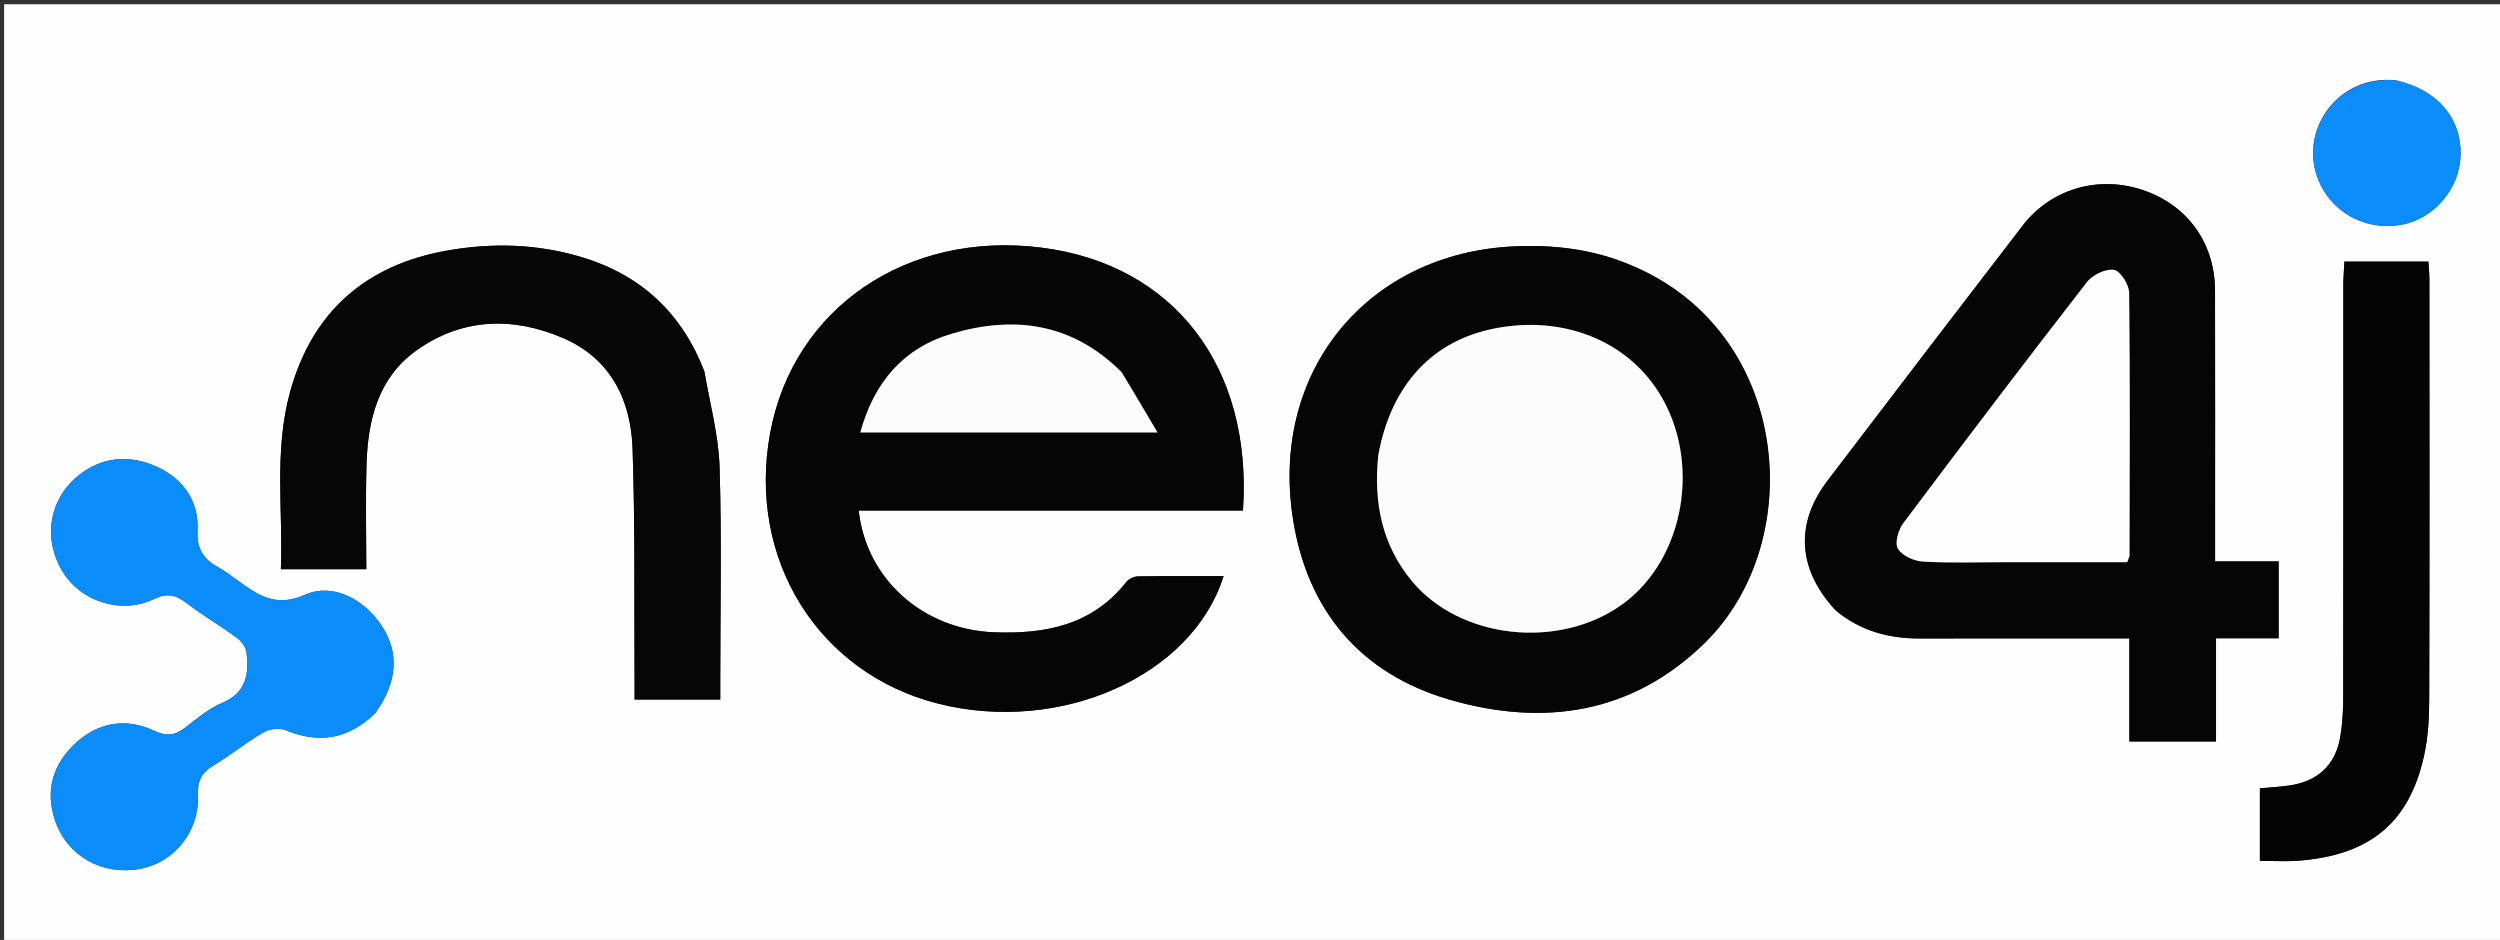 <svg version="1.1" id="Layer_1" xmlns="http://www.w3.org/2000/svg" xmlns:xlink="http://www.w3.org/1999/xlink" x="0px" y="0px"
	 width="100%" viewBox="0 0 641 241" enable-background="new 0 0 641 241" xml:space="preserve">
<rect x="0" y="0" width="641" height="241" fill="#333333" stroke="none"/>
<path fill="#FEFEFE" opacity="1" stroke="none" 
	d="
M399,242 
	C266.038,242 133.575,242 1.056,242 
	C1.056,161.727 1.056,81.454 1.056,1.09 
	C214.546,1.09 428.092,1.09 641.819,1.09 
	C641.819,81.333 641.819,161.666 641.819,242 
	C561.121,242 480.31,242 399,242 
M276.5,130.895 
	C290.584,130.895 304.668,130.895 318.697,130.895 
	C321.196,93.98 300.889,67.769 267.034,63.495 
	C232.499,59.135 203.406,78.998 197.478,110.985 
	C191.495,143.264 209.73,172.643 240.576,180.421 
	C271.84,188.305 305.669,173.385 313.72,147.726 
	C306.297,147.726 299.021,147.671 291.747,147.79 
	C290.742,147.806 289.417,148.419 288.805,149.198 
	C280.036,160.361 267.914,162.641 254.772,162.114 
	C236.616,161.387 222.065,148.444 220.169,130.895 
	C238.655,130.895 257.077,130.895 276.5,130.895 
M470.849,156.667 
	C477.04,161.777 484.263,163.718 492.161,163.701 
	C506.481,163.67 520.801,163.692 535.121,163.692 
	C538.573,163.692 542.026,163.692 545.976,163.692 
	C545.976,172.783 545.976,181.358 545.976,190.116 
	C553.559,190.116 560.628,190.116 568.188,190.116 
	C568.188,181.227 568.188,172.638 568.188,163.652 
	C573.772,163.652 578.869,163.652 584.244,163.652 
	C584.244,156.996 584.244,150.76 584.244,143.948 
	C578.779,143.948 573.558,143.948 567.947,143.948 
	C567.947,141.576 567.947,139.775 567.947,137.973 
	C567.947,116.826 567.985,95.679 567.932,74.533 
	C567.902,62.336 560.9,52.634 549.528,48.766 
	C538.079,44.873 525.901,48.366 518.598,57.865 
	C501.88,79.611 485.197,101.383 468.599,123.219 
	C460.189,134.281 460.895,145.944 470.849,156.667 
M417.74,67.799 
	C408.335,63.865 398.483,62.729 388.393,63.164 
	C350.842,64.783 325.519,95.004 331.533,133.176 
	C335.221,156.58 348.837,172.765 371.698,179.396 
	C395.743,186.371 418.475,183.05 437.04,164.907 
	C463.792,138.766 459.271,84.941 417.74,67.799 
M180.526,94.982 
	C174.773,80.219 164.375,70.523 149.152,65.935 
	C137.734,62.495 126.154,62.195 114.554,64.26 
	C93.745,67.965 80.055,79.95 74.391,100.449 
	C70.165,115.744 72.628,131.393 72.015,145.938 
	C79.603,145.938 86.6,145.938 93.924,145.938 
	C93.924,137.596 93.7,128.277 93.981,118.974 
	C94.324,107.638 96.981,96.858 106.734,89.881 
	C118.38,81.551 131.387,81.124 144.273,86.631 
	C156.478,91.847 161.761,102.438 162.188,114.998 
	C162.855,134.636 162.583,154.306 162.706,173.963 
	C162.717,175.734 162.707,177.506 162.707,179.354 
	C170.308,179.354 177.234,179.354 184.678,179.354 
	C184.678,177.458 184.678,175.841 184.678,174.224 
	C184.678,156.062 185.066,137.888 184.501,119.744 
	C184.25,111.706 182.069,103.728 180.526,94.982 
M96.308,182.755 
	C101.893,174.847 102.424,167.453 97.903,160.505 
	C93.476,153.702 85.386,149.311 78.185,152.507 
	C70.656,155.85 66.144,152.584 60.96,148.83 
	C59.342,147.658 57.732,146.444 55.99,145.479 
	C52.216,143.388 50.4,140.843 50.647,135.989 
	C51.037,128.306 46.784,122.499 39.825,119.504 
	C33.01,116.57 26.09,117.076 20.056,121.977 
	C12.479,128.13 10.931,138.258 16.145,146.72 
	C20.788,154.257 31.165,157.595 39.422,153.618 
	C42.873,151.956 45.087,152.516 47.875,154.657 
	C51.962,157.796 56.458,160.399 60.62,163.447 
	C61.8,164.311 63.034,165.854 63.201,167.214 
	C63.876,172.711 63.222,177.561 57.039,180.188 
	C53.579,181.658 50.515,184.195 47.503,186.546 
	C44.87,188.602 42.748,188.866 39.488,187.348 
	C32.174,183.942 25.027,185.209 19.149,190.763 
	C13.484,196.115 11.549,202.826 14.126,210.379 
	C17.266,219.586 26.269,224.586 35.996,222.757 
	C44.633,221.134 51.1,213.23 50.745,203.985 
	C50.605,200.351 51.592,198.153 54.692,196.295 
	C59.109,193.647 63.136,190.342 67.581,187.749 
	C69.096,186.865 71.659,186.576 73.249,187.225 
	C81.702,190.679 89.177,189.674 96.308,182.755 
M600.832,72.581 
	C600.832,108.034 600.85,143.487 600.799,178.94 
	C600.794,182.255 600.601,185.61 600.061,188.876 
	C598.88,196.028 594.365,200.305 587.136,201.383 
	C584.567,201.766 581.96,201.889 579.435,202.125 
	C579.435,208.487 579.435,214.535 579.435,220.718 
	C582.949,220.718 586.111,220.922 589.239,220.685 
	C607.634,219.291 617.728,210.992 621.534,193.726 
	C622.562,189.062 622.835,184.155 622.849,179.358 
	C622.953,143.406 622.907,107.454 622.893,71.502 
	C622.892,70.072 622.732,68.642 622.638,67.078 
	C615.281,67.078 608.354,67.078 601.099,67.078 
	C601.002,68.714 600.917,70.157 600.832,72.581 
M614.072,20.56 
	C599.466,19.217 589.799,33.055 594.112,45.283 
	C597.24,54.151 606.085,59.226 615.494,57.67 
	C623.896,56.281 630.619,48.518 630.89,39.893 
	C631.19,30.377 625.04,23.01 614.072,20.56 
z"/>
<path fill="#050505" opacity="1" stroke="none" 
	d="
M276,130.895 
	C257.077,130.895 238.655,130.895 220.169,130.895 
	C222.065,148.444 236.616,161.387 254.772,162.114 
	C267.914,162.641 280.036,160.361 288.805,149.198 
	C289.417,148.419 290.742,147.806 291.747,147.79 
	C299.021,147.671 306.297,147.726 313.72,147.726 
	C305.669,173.385 271.84,188.305 240.576,180.421 
	C209.73,172.643 191.495,143.264 197.478,110.985 
	C203.406,78.998 232.499,59.135 267.034,63.495 
	C300.889,67.769 321.196,93.98 318.697,130.895 
	C304.668,130.895 290.584,130.895 276,130.895 
M287.358,95.181 
	C274.938,82.811 260.046,80.808 243.997,85.57 
	C231.57,89.257 224.099,98.076 220.578,110.876 
	C245.733,110.876 270.396,110.876 296.786,110.876 
	C293.436,105.199 290.637,100.455 287.358,95.181 
z"/>
<path fill="#050505" opacity="1" stroke="none" 
	d="
M470.581,156.431 
	C460.895,145.944 460.189,134.281 468.599,123.219 
	C485.197,101.383 501.88,79.611 518.598,57.865 
	C525.901,48.366 538.079,44.873 549.528,48.766 
	C560.9,52.634 567.902,62.336 567.932,74.533 
	C567.985,95.679 567.947,116.826 567.947,137.973 
	C567.947,139.775 567.947,141.576 567.947,143.948 
	C573.558,143.948 578.779,143.948 584.244,143.948 
	C584.244,150.76 584.244,156.996 584.244,163.652 
	C578.869,163.652 573.772,163.652 568.188,163.652 
	C568.188,172.638 568.188,181.227 568.188,190.116 
	C560.628,190.116 553.559,190.116 545.976,190.116 
	C545.976,181.358 545.976,172.783 545.976,163.692 
	C542.026,163.692 538.573,163.692 535.121,163.692 
	C520.801,163.692 506.481,163.67 492.161,163.701 
	C484.263,163.718 477.04,161.777 470.581,156.431 
M515.5,144.144 
	C525.569,144.144 535.638,144.144 545.413,144.144 
	C545.804,143.047 546.009,142.741 546.009,142.435 
	C546.046,119.979 546.172,97.521 545.915,75.068 
	C545.891,72.976 543.662,69.46 542.035,69.195 
	C539.906,68.849 536.548,70.454 535.113,72.302 
	C519.223,92.765 503.549,113.398 488.008,134.129 
	C486.732,135.831 485.757,139.242 486.615,140.683 
	C487.683,142.476 490.758,143.86 493.049,143.993 
	C500.178,144.406 507.346,144.144 515.5,144.144 
z"/>
<path fill="#050505" opacity="1" stroke="none" 
	d="
M418.088,67.959 
	C459.271,84.941 463.792,138.766 437.04,164.907 
	C418.475,183.05 395.743,186.371 371.698,179.396 
	C348.837,172.765 335.221,156.58 331.533,133.176 
	C325.519,95.004 350.842,64.783 388.393,63.164 
	C398.483,62.729 408.335,63.865 418.088,67.959 
M353.344,117.073 
	C352.127,128.794 354.312,139.653 361.952,148.923 
	C374.288,163.892 399.708,166.666 415.958,154.956 
	C432.009,143.388 436.362,118.086 425.308,100.595 
	C416.832,87.184 400.663,80.854 383.383,84.183 
	C367.293,87.282 356.728,98.587 353.344,117.073 
z"/>
<path fill="#060606" opacity="1" stroke="none" 
	d="
M180.645,95.353 
	C182.069,103.728 184.25,111.706 184.501,119.744 
	C185.066,137.888 184.678,156.062 184.678,174.224 
	C184.678,175.841 184.678,177.458 184.678,179.354 
	C177.234,179.354 170.308,179.354 162.707,179.354 
	C162.707,177.506 162.717,175.734 162.706,173.963 
	C162.583,154.306 162.855,134.636 162.188,114.998 
	C161.761,102.438 156.478,91.847 144.273,86.631 
	C131.387,81.124 118.38,81.551 106.734,89.881 
	C96.981,96.858 94.324,107.638 93.981,118.974 
	C93.7,128.277 93.924,137.596 93.924,145.938 
	C86.6,145.938 79.603,145.938 72.015,145.938 
	C72.628,131.393 70.165,115.744 74.391,100.449 
	C80.055,79.95 93.745,67.965 114.554,64.26 
	C126.154,62.195 137.734,62.495 149.152,65.935 
	C164.375,70.523 174.773,80.219 180.645,95.353 
z"/>
<path fill="#0A8DFB" opacity="1" stroke="none" 
	d="
M96.063,183.024 
	C89.177,189.674 81.702,190.679 73.249,187.225 
	C71.659,186.576 69.096,186.865 67.581,187.749 
	C63.136,190.342 59.109,193.647 54.692,196.295 
	C51.592,198.153 50.605,200.351 50.745,203.985 
	C51.1,213.23 44.633,221.134 35.996,222.757 
	C26.269,224.586 17.266,219.586 14.126,210.379 
	C11.549,202.826 13.484,196.115 19.149,190.763 
	C25.027,185.209 32.174,183.942 39.488,187.348 
	C42.748,188.866 44.87,188.602 47.503,186.546 
	C50.515,184.195 53.579,181.658 57.039,180.188 
	C63.222,177.561 63.876,172.711 63.201,167.214 
	C63.034,165.854 61.8,164.311 60.62,163.447 
	C56.458,160.399 51.962,157.796 47.875,154.657 
	C45.087,152.516 42.873,151.956 39.422,153.618 
	C31.165,157.595 20.788,154.257 16.145,146.72 
	C10.931,138.258 12.479,128.13 20.056,121.977 
	C26.09,117.076 33.01,116.57 39.825,119.504 
	C46.784,122.499 51.037,128.306 50.647,135.989 
	C50.4,140.843 52.216,143.388 55.99,145.479 
	C57.732,146.444 59.342,147.658 60.96,148.83 
	C66.144,152.584 70.656,155.85 78.185,152.507 
	C85.386,149.311 93.476,153.702 97.903,160.505 
	C102.424,167.453 101.893,174.847 96.063,183.024 
z"/>
<path fill="#040404" opacity="1" stroke="none" 
	d="
M600.832,72.09 
	C600.917,70.157 601.002,68.714 601.099,67.078 
	C608.354,67.078 615.281,67.078 622.638,67.078 
	C622.732,68.642 622.892,70.072 622.893,71.502 
	C622.907,107.454 622.953,143.406 622.849,179.358 
	C622.835,184.155 622.562,189.062 621.534,193.726 
	C617.728,210.992 607.634,219.291 589.239,220.685 
	C586.111,220.922 582.949,220.718 579.435,220.718 
	C579.435,214.535 579.435,208.487 579.435,202.125 
	C581.96,201.889 584.567,201.766 587.136,201.383 
	C594.365,200.305 598.88,196.028 600.061,188.876 
	C600.601,185.61 600.794,182.255 600.799,178.94 
	C600.85,143.487 600.832,108.034 600.832,72.09 
z"/>
<path fill="#0A8CFA" opacity="1" stroke="none" 
	d="
M614.469,20.627 
	C625.04,23.01 631.19,30.377 630.89,39.893 
	C630.619,48.518 623.896,56.281 615.494,57.67 
	C606.085,59.226 597.24,54.151 594.112,45.283 
	C589.799,33.055 599.466,19.217 614.469,20.627 
z"/>
<path fill="#FCFCFC" opacity="1" stroke="none" 
	d="
M287.598,95.446 
	C290.637,100.455 293.436,105.199 296.786,110.876 
	C270.396,110.876 245.733,110.876 220.578,110.876 
	C224.099,98.076 231.57,89.257 243.997,85.57 
	C260.046,80.808 274.938,82.811 287.598,95.446 
z"/>
<path fill="#FEFEFE" opacity="1" stroke="none" 
	d="
M515,144.144 
	C507.346,144.144 500.178,144.406 493.049,143.993 
	C490.758,143.86 487.683,142.476 486.615,140.683 
	C485.757,139.242 486.732,135.831 488.008,134.129 
	C503.549,113.398 519.223,92.765 535.113,72.302 
	C536.548,70.454 539.906,68.849 542.035,69.195 
	C543.662,69.46 545.891,72.976 545.915,75.068 
	C546.172,97.521 546.046,119.979 546.009,142.435 
	C546.009,142.741 545.804,143.047 545.413,144.144 
	C535.638,144.144 525.569,144.144 515,144.144 
z"/>
<path fill="#FCFCFC" opacity="1" stroke="none" 
	d="
M353.402,116.636 
	C356.728,98.587 367.293,87.282 383.383,84.183 
	C400.663,80.854 416.832,87.184 425.308,100.595 
	C436.362,118.086 432.009,143.388 415.958,154.956 
	C399.708,166.666 374.288,163.892 361.952,148.923 
	C354.312,139.653 352.127,128.794 353.402,116.636 
z"/>
</svg>